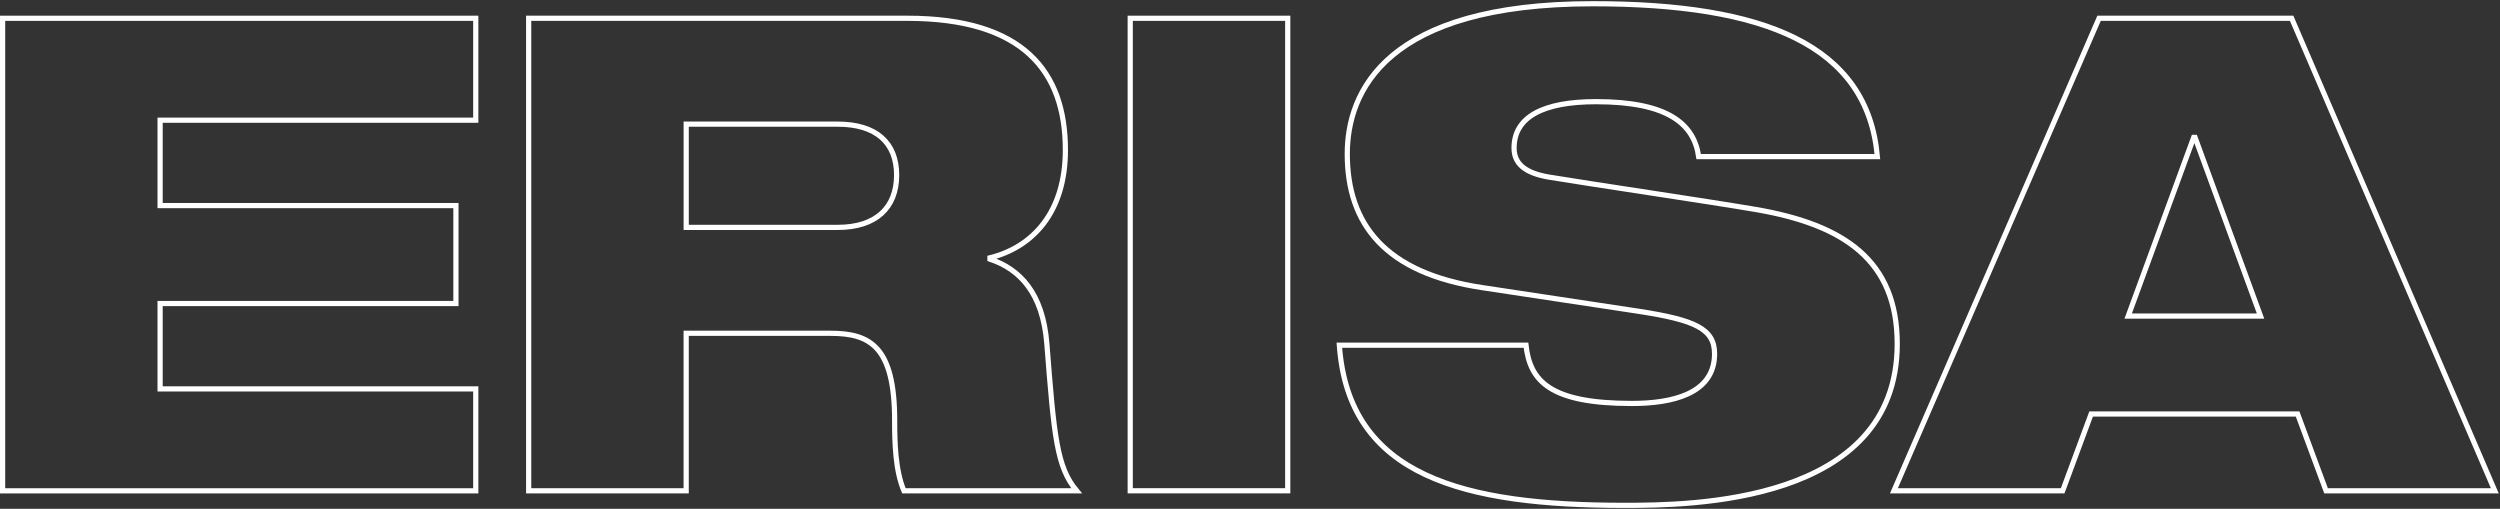 <svg width="963" height="196" viewBox="0 0 963 196" fill="none" xmlns="http://www.w3.org/2000/svg">
<rect x="0" y="0" width="963" height="196" fill="#333333" stroke="none"/>
<path d="M1 7.039H183.267V46.299H61.673V79.189H175.622V116.917H61.673V149.807H183.267V189.068H1V7.039Z" stroke="white" stroke-width="2"/>
<path d="M203.653 7.039H349.467C394.073 7.039 410.388 27.436 410.388 57.767C410.388 81.986 397.647 95.235 381.331 99.317V99.824C392.799 103.647 401.728 112.825 403.251 132.455C406.058 168.401 407.073 179.868 414.718 189.046H348.182C344.867 181.142 344.619 170.442 344.619 162.03C344.619 133.481 335.181 128.384 319.892 128.384H264.315V189.057H203.643V7.039H203.653ZM264.326 87.59H322.699C337.481 87.59 345.385 79.945 345.385 67.452C345.385 54.959 337.481 47.822 322.699 47.822H264.326V87.59Z" stroke="white" stroke-width="2"/>
<path d="M435.363 7.039H496.036V189.046H435.363V7.039Z" stroke="white" stroke-width="2"/>
<path d="M654.331 60.326C652.549 47.833 642.605 39.162 614.822 39.162C594.425 39.162 583.217 45.025 583.217 57.011C583.217 63.133 587.547 66.697 596.725 68.23C612.025 70.778 658.672 77.667 676.51 80.723C710.415 86.586 730.812 100.353 730.812 132.466C730.812 194.154 650.768 194.661 625.782 194.661C564.094 194.661 519.477 183.701 515.914 132.973H587.806C589.339 146.741 596.984 155.411 628.589 155.411C643.89 155.411 660.453 151.848 660.453 136.288C660.453 126.603 652.809 123.288 631.645 119.973L570.972 110.795C533.504 105.191 518.97 86.327 518.97 59.3C518.97 35.34 533.752 1.435 613.548 1.435C679.576 1.435 719.334 17.243 723.167 60.326H654.342H654.331Z" stroke="white" stroke-width="2"/>
<path d="M808.557 7.039H882.738L961.001 189.046H895.998L885.038 159.471H805.502L794.542 189.046H729.539L808.557 7.039ZM845.518 52.929H845.011L819.776 121.754H870.764L845.529 52.929H845.518Z" stroke="white" stroke-width="2"/>
</svg>
